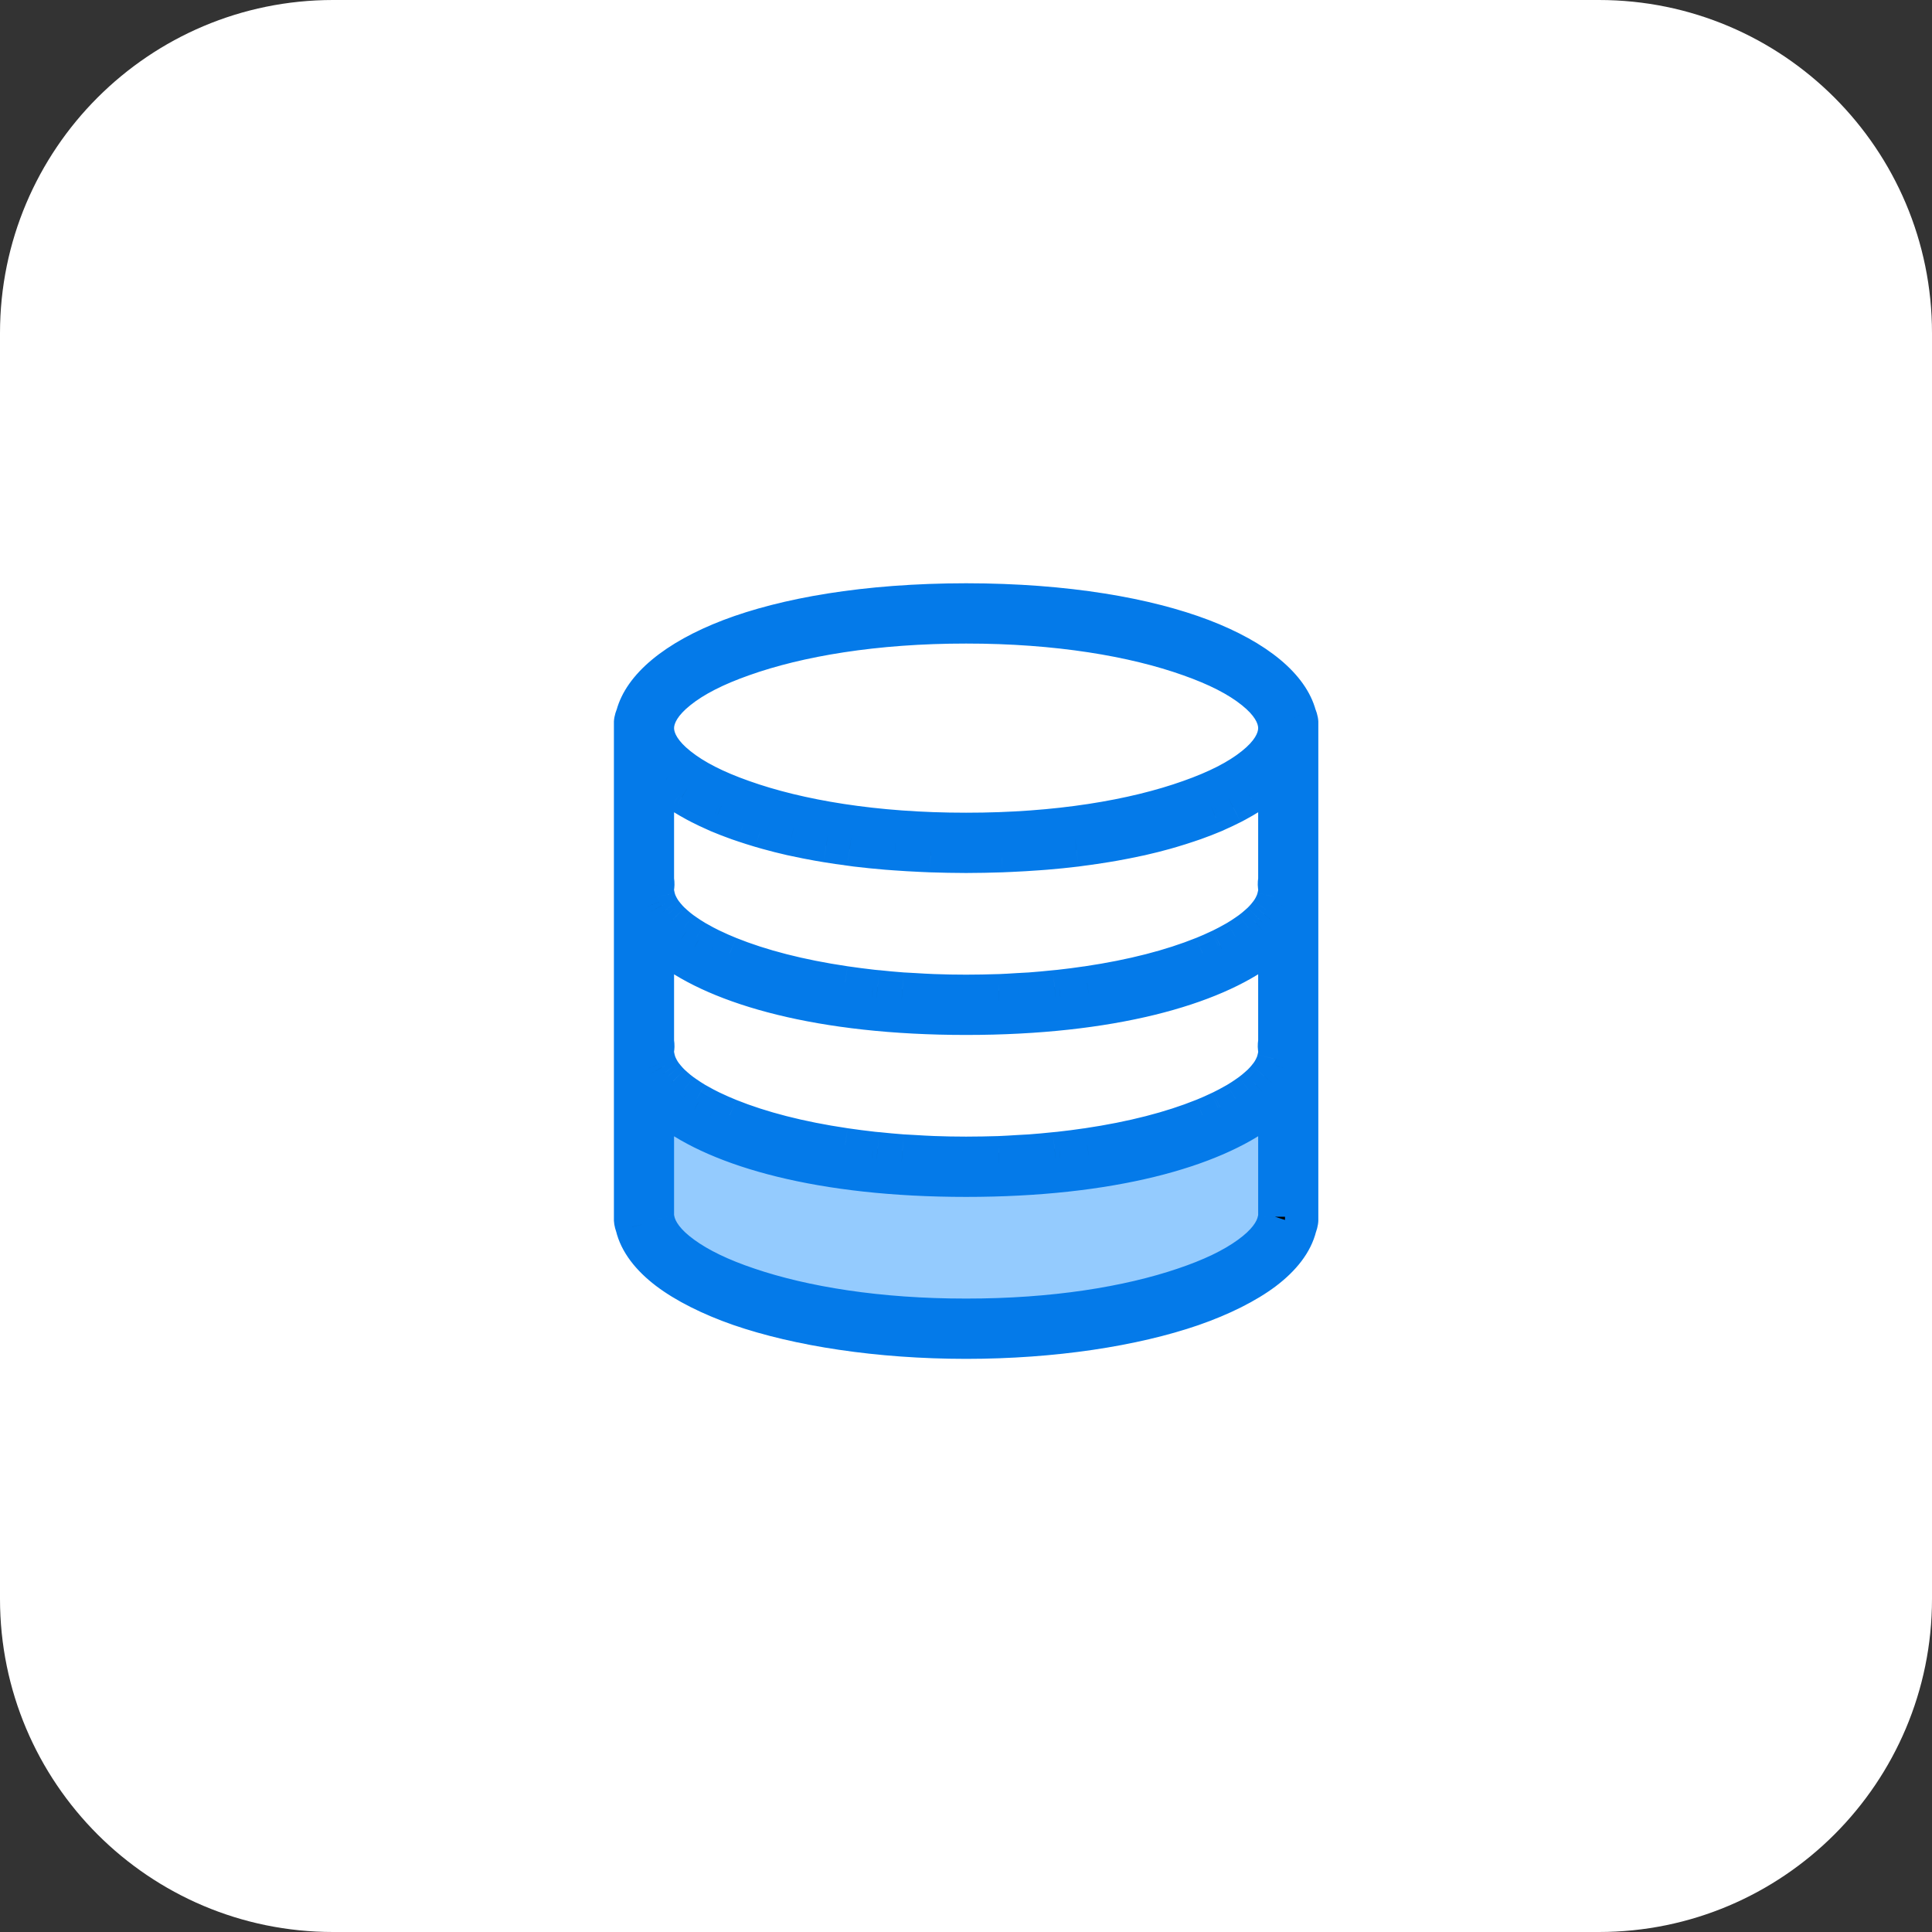 <svg width="580" height="580" viewBox="0 0 580 580" version="1.1" xmlns="http://www.w3.org/2000/svg" xmlns:xlink="http://www.w3.org/1999/xlink" xmlns:figma="http://www.figma.com/figma/ns">
<rect x="0" y="0" width="580" height="580" fill="#333333" stroke="none"/>
<title>database-sml-img</title>
<desc>Created using Figma</desc>
<g id="Canvas" transform="matrix(10 0 0 10 -27070 6430)" figma:type="canvas">
<g id="database-sml-img" figma:type="frame">
<g id="img" figma:type="frame">
<g id="bg" figma:type="rounded-rectangle">
<use xlink:href="#path0_fill" transform="translate(2707 -643)" fill="#FFFFFF"/>
<mask id="mask0_outline_ins">
<use xlink:href="#path0_fill" fill="white" transform="translate(2707 -643)"/>
</mask>
<g mask="url(#mask0_outline_ins)">
<use xlink:href="#path1_stroke_2x" transform="translate(2707 -643)" fill="#000000" fill-opacity="0.1"/>
</g>
</g>
</g>
<g id="Vector 2" figma:type="vector">
<use xlink:href="#path2_fill" transform="translate(2726.54 -609.421)" fill="#94CBFE"/>
</g>
<g id="Vector" figma:type="vector">
<use xlink:href="#path3_fill" transform="translate(2725.93 -624.99)"/>
<use xlink:href="#path4_stroke" transform="translate(2725.93 -624.99)" fill="#047AE9"/>
</g>
</g>
</g>
<defs>
<path id="path0_fill" d="M 0 10C 0 4.477 4.477 0 10 0L 48 0C 53.523 0 58 4.477 58 10L 58 48C 58 53.523 53.523 58 48 58L 10 58C 4.477 58 0 53.523 0 48L 0 10Z"/>
<path id="path1_stroke_2x" d="M 10 1L 48 1L 48 -1L 10 -1L 10 1ZM 57 10L 57 48L 59 48L 59 10L 57 10ZM 48 57L 10 57L 10 59L 48 59L 48 57ZM 1 48L 1 10L -1 10L -1 48L 1 48ZM 10 -1C 3.925 -1 -1 3.925 -1 10L 1 10C 1 5.029 5.029 1 10 1L 10 -1ZM 48 1C 52.971 1 57 5.029 57 10L 59 10C 59 3.925 54.075 -1 48 -1L 48 1ZM 57 48C 57 52.971 52.971 57 48 57L 48 59C 54.075 59 59 54.075 59 48L 57 48ZM 10 57C 5.029 57 1 52.971 1 48L -1 48C -1 54.075 3.925 59 10 59L 10 57Z"/>
<path id="path2_fill" d="M 0 3.816L 0.153 0.305L 0.153 0L 8.547 1.679L 18.926 0L 18.926 4.121L 8.242 6.716L 0 3.816Z"/>
<path id="path3_fill" d="M 20.088 3.448C 19.622 1.71 16.149 0 10.074 0C 3.998 0 0.525 1.71 0.059 3.448C 0.025 3.508 0 3.573 0 3.647L 0 3.849L 0 8.509L 0 8.711L 0 8.914L 0 13.37L 0 13.573L 0 13.776L 0 18.638C 0 18.703 0.017 18.765 0.047 18.82C 0.523 20.804 4.781 22.284 10.074 22.284C 15.355 22.284 19.605 20.81 20.097 18.834C 20.129 18.776 20.147 18.709 20.147 18.638L 20.147 13.776L 20.147 13.573L 20.147 13.37L 20.147 8.914L 20.147 8.711L 20.147 8.509L 20.147 3.849L 20.147 3.647C 20.147 3.573 20.122 3.508 20.088 3.448ZM 19.31 13.77C 19.298 13.819 19.283 13.867 19.263 13.917C 19.247 13.957 19.227 13.997 19.205 14.037C 19.178 14.087 19.148 14.137 19.112 14.187C 19.086 14.224 19.055 14.261 19.024 14.299C 18.979 14.352 18.932 14.405 18.878 14.458C 18.845 14.49 18.809 14.521 18.773 14.553C 18.707 14.611 18.638 14.669 18.561 14.726C 18.528 14.751 18.492 14.774 18.457 14.799C 18.366 14.862 18.271 14.925 18.167 14.986C 18.14 15.003 18.11 15.019 18.081 15.035C 17.961 15.103 17.836 15.171 17.701 15.236C 17.683 15.245 17.665 15.253 17.648 15.261C 17.496 15.333 17.338 15.403 17.17 15.471C 17.165 15.473 17.16 15.475 17.155 15.477C 16.24 15.845 15.069 16.154 13.705 16.356C 13.699 16.357 13.692 16.358 13.685 16.359C 13.42 16.398 13.148 16.433 12.868 16.464C 12.823 16.469 12.775 16.472 12.729 16.477C 12.485 16.503 12.239 16.526 11.985 16.545C 11.869 16.553 11.747 16.557 11.629 16.564C 11.438 16.576 11.249 16.588 11.053 16.595C 10.733 16.605 10.407 16.612 10.074 16.612C 9.74 16.612 9.414 16.605 9.094 16.594C 8.898 16.587 8.709 16.574 8.518 16.563C 8.4 16.556 8.278 16.552 8.162 16.543C 7.908 16.525 7.662 16.501 7.418 16.476C 7.372 16.471 7.324 16.468 7.278 16.463C 6.999 16.432 6.727 16.397 6.462 16.358C 6.455 16.357 6.448 16.356 6.442 16.355C 5.078 16.152 3.907 15.843 2.992 15.476C 2.987 15.474 2.982 15.472 2.977 15.47C 2.809 15.402 2.65 15.332 2.499 15.26C 2.482 15.251 2.464 15.243 2.446 15.235C 2.311 15.169 2.186 15.102 2.066 15.034C 2.037 15.018 2.007 15.002 1.98 14.985C 1.876 14.924 1.781 14.861 1.69 14.797C 1.655 14.773 1.619 14.749 1.586 14.725C 1.509 14.668 1.44 14.61 1.374 14.552C 1.338 14.52 1.302 14.489 1.269 14.456C 1.215 14.404 1.168 14.351 1.123 14.297C 1.092 14.26 1.061 14.223 1.035 14.185C 0.999 14.136 0.969 14.086 0.942 14.036C 0.92 13.996 0.901 13.956 0.884 13.915C 0.864 13.867 0.849 13.817 0.837 13.768C 0.822 13.704 0.806 13.638 0.806 13.573C 0.806 13.527 0.811 13.482 0.818 13.436C 0.828 13.375 0.823 13.314 0.806 13.256L 0.806 10.248C 0.817 10.258 0.831 10.269 0.843 10.279C 0.931 10.357 1.02 10.434 1.121 10.509C 2.639 11.663 5.674 12.56 10.074 12.56C 14.454 12.56 17.482 11.67 19.007 10.523C 19.128 10.434 19.238 10.342 19.341 10.248L 19.341 10.248L 19.341 13.256C 19.325 13.314 19.319 13.375 19.329 13.436C 19.337 13.482 19.341 13.527 19.341 13.573C 19.341 13.638 19.325 13.704 19.31 13.77ZM 19.341 5.386L 19.341 8.394C 19.325 8.452 19.319 8.513 19.329 8.574C 19.337 8.62 19.341 8.665 19.341 8.711C 19.341 8.776 19.325 8.842 19.31 8.908C 19.298 8.957 19.283 9.005 19.263 9.055C 19.247 9.095 19.227 9.135 19.205 9.175C 19.178 9.225 19.148 9.275 19.112 9.325C 19.086 9.362 19.055 9.399 19.024 9.437C 18.979 9.49 18.932 9.543 18.878 9.596C 18.845 9.628 18.809 9.659 18.773 9.691C 18.707 9.749 18.638 9.807 18.561 9.864C 18.528 9.889 18.492 9.912 18.457 9.937C 18.366 10 18.271 10.063 18.167 10.124C 18.14 10.141 18.11 10.157 18.081 10.173C 17.961 10.241 17.836 10.309 17.701 10.374C 17.683 10.383 17.665 10.391 17.648 10.399C 17.496 10.471 17.338 10.541 17.17 10.609C 17.165 10.611 17.16 10.613 17.155 10.615C 16.24 10.982 15.069 11.292 13.705 11.494C 13.699 11.495 13.692 11.496 13.685 11.497C 13.42 11.536 13.148 11.571 12.868 11.602C 12.823 11.607 12.775 11.61 12.729 11.615C 12.485 11.64 12.239 11.664 11.985 11.683C 11.869 11.691 11.747 11.695 11.629 11.703C 11.438 11.714 11.249 11.726 11.053 11.733C 10.733 11.743 10.407 11.75 10.074 11.75C 9.74 11.75 9.414 11.743 9.094 11.732C 8.898 11.725 8.709 11.712 8.518 11.701C 8.4 11.694 8.278 11.69 8.162 11.681C 7.908 11.663 7.662 11.639 7.418 11.614C 7.372 11.609 7.324 11.606 7.278 11.601C 6.999 11.57 6.727 11.535 6.462 11.496C 6.455 11.495 6.448 11.494 6.442 11.493C 5.078 11.29 3.907 10.981 2.992 10.614C 2.987 10.612 2.982 10.61 2.977 10.608C 2.809 10.54 2.65 10.47 2.499 10.398C 2.482 10.389 2.464 10.381 2.446 10.373C 2.311 10.307 2.186 10.24 2.066 10.172C 2.037 10.155 2.007 10.14 1.98 10.123C 1.876 10.062 1.781 9.999 1.69 9.936C 1.655 9.911 1.619 9.887 1.586 9.863C 1.509 9.805 1.44 9.748 1.374 9.69C 1.338 9.658 1.302 9.627 1.269 9.594C 1.215 9.542 1.168 9.489 1.123 9.436C 1.092 9.398 1.061 9.361 1.035 9.323C 0.999 9.273 0.969 9.224 0.942 9.174C 0.92 9.134 0.901 9.094 0.884 9.053C 0.864 9.004 0.849 8.955 0.837 8.906C 0.822 8.842 0.806 8.776 0.806 8.711C 0.806 8.665 0.811 8.62 0.818 8.574C 0.828 8.513 0.823 8.452 0.806 8.394L 0.806 5.386C 0.854 5.43 0.909 5.473 0.962 5.517C 0.991 5.541 1.018 5.566 1.048 5.59C 1.169 5.686 1.3 5.78 1.441 5.872C 1.471 5.891 1.504 5.91 1.534 5.929C 1.653 6.003 1.778 6.075 1.91 6.147C 1.959 6.173 2.007 6.199 2.058 6.225C 2.205 6.3 2.359 6.374 2.522 6.445C 2.548 6.456 2.572 6.468 2.599 6.48C 2.788 6.56 2.989 6.637 3.198 6.712C 3.255 6.733 3.316 6.752 3.375 6.772C 3.541 6.829 3.713 6.883 3.89 6.935C 3.955 6.953 4.017 6.973 4.083 6.991C 4.319 7.056 4.562 7.119 4.818 7.176C 4.853 7.184 4.891 7.191 4.926 7.199C 5.151 7.248 5.385 7.294 5.625 7.337C 5.707 7.351 5.789 7.365 5.872 7.379C 6.101 7.417 6.336 7.451 6.577 7.483C 6.639 7.491 6.699 7.5 6.761 7.508C 7.061 7.544 7.372 7.575 7.69 7.602C 7.769 7.609 7.851 7.614 7.93 7.619C 8.185 7.638 8.446 7.653 8.713 7.665C 8.81 7.67 8.907 7.674 9.006 7.678C 9.353 7.69 9.707 7.698 10.074 7.698C 10.44 7.698 10.794 7.69 11.142 7.678C 11.24 7.674 11.337 7.67 11.434 7.665C 11.701 7.653 11.962 7.638 12.217 7.619C 12.297 7.613 12.378 7.609 12.457 7.602C 12.776 7.576 13.086 7.544 13.386 7.508C 13.449 7.5 13.508 7.491 13.57 7.483C 13.811 7.451 14.046 7.417 14.275 7.379C 14.358 7.365 14.441 7.351 14.522 7.337C 14.762 7.294 14.996 7.248 15.221 7.199C 15.257 7.191 15.295 7.184 15.33 7.176C 15.585 7.119 15.829 7.056 16.064 6.991C 16.13 6.973 16.193 6.953 16.257 6.935C 16.435 6.883 16.606 6.829 16.772 6.772C 16.831 6.752 16.892 6.733 16.95 6.712C 17.158 6.637 17.359 6.56 17.548 6.48C 17.575 6.468 17.599 6.456 17.626 6.445C 17.788 6.373 17.942 6.3 18.09 6.225C 18.14 6.199 18.189 6.173 18.237 6.147C 18.369 6.076 18.494 6.003 18.613 5.929C 18.644 5.91 18.677 5.891 18.706 5.872C 18.848 5.78 18.978 5.686 19.099 5.59C 19.129 5.566 19.156 5.541 19.186 5.517C 19.238 5.473 19.293 5.43 19.341 5.386ZM 10.074 0.81C 15.536 0.81 19.341 2.412 19.341 3.849C 19.341 5.287 15.536 6.888 10.074 6.888C 4.612 6.888 0.806 5.287 0.806 3.849C 0.806 2.412 4.612 0.81 10.074 0.81ZM 19.341 18.517C 19.336 18.535 19.332 18.553 19.329 18.572C 19.1 19.974 15.326 21.474 10.074 21.474C 4.821 21.474 1.047 19.974 0.819 18.572C 0.816 18.554 0.811 18.536 0.806 18.519L 0.806 15.11C 0.817 15.12 0.831 15.131 0.843 15.141C 0.931 15.219 1.02 15.296 1.121 15.371C 2.639 16.525 5.674 17.422 10.074 17.422C 14.454 17.422 17.482 16.532 19.007 15.385C 19.128 15.296 19.238 15.204 19.341 15.11L 19.341 15.11L 19.341 18.517Z"/>
<path id="path4_stroke" d="M 20.088 3.448L 19.606 3.578L 19.622 3.639L 19.654 3.695L 20.088 3.448ZM 0.059 3.448L 0.494 3.695L 0.525 3.639L 0.542 3.578L 0.059 3.448ZM 0.047 18.82L 0.533 18.704L 0.518 18.64L 0.487 18.582L 0.047 18.82ZM 20.097 18.834L 19.66 18.591L 19.628 18.649L 19.612 18.713L 20.097 18.834ZM 19.31 13.77L 18.823 13.656L 18.822 13.658L 19.31 13.77ZM 19.263 13.917L 19.727 14.103L 19.727 14.102L 19.263 13.917ZM 19.205 14.037L 18.766 13.799L 18.766 13.799L 19.205 14.037ZM 19.112 14.187L 18.706 13.895L 18.704 13.898L 19.112 14.187ZM 19.024 14.299L 18.642 13.976L 18.642 13.977L 19.024 14.299ZM 18.878 14.458L 18.529 14.1L 18.528 14.101L 18.878 14.458ZM 18.773 14.553L 19.102 14.929L 19.104 14.928L 18.773 14.553ZM 18.561 14.726L 18.263 14.324L 18.262 14.325L 18.561 14.726ZM 18.457 14.799L 18.172 14.388L 18.172 14.388L 18.457 14.799ZM 18.167 14.986L 17.913 14.556L 17.908 14.559L 18.167 14.986ZM 18.081 15.035L 17.835 14.6L 17.835 14.6L 18.081 15.035ZM 17.701 15.236L 17.483 14.786L 17.48 14.787L 17.701 15.236ZM 17.648 15.261L 17.44 14.806L 17.433 14.809L 17.648 15.261ZM 17.17 15.471L 16.983 15.008L 16.976 15.01L 17.17 15.471ZM 17.155 15.477L 17.341 15.941L 17.348 15.938L 17.155 15.477ZM 13.705 16.356L 13.764 16.853L 13.772 16.852L 13.779 16.851L 13.705 16.356ZM 13.685 16.359L 13.758 16.854L 13.765 16.853L 13.772 16.851L 13.685 16.359ZM 12.868 16.464L 12.922 16.961L 12.923 16.961L 12.868 16.464ZM 12.729 16.477L 12.781 16.974L 12.782 16.974L 12.729 16.477ZM 11.985 16.545L 12.021 17.043L 12.021 17.043L 11.985 16.545ZM 11.629 16.564L 11.659 17.064L 11.66 17.064L 11.629 16.564ZM 11.053 16.595L 11.069 17.095L 11.071 17.095L 11.053 16.595ZM 9.094 16.594L 9.111 16.094L 9.111 16.094L 9.094 16.594ZM 8.518 16.563L 8.489 17.062L 8.489 17.062L 8.518 16.563ZM 8.162 16.543L 8.125 17.042L 8.126 17.042L 8.162 16.543ZM 7.418 16.476L 7.365 16.973L 7.366 16.973L 7.418 16.476ZM 7.278 16.463L 7.224 16.96L 7.225 16.96L 7.278 16.463ZM 6.462 16.358L 6.535 15.863L 6.521 15.861L 6.462 16.358ZM 6.442 16.355L 6.529 15.863L 6.515 15.86L 6.442 16.355ZM 2.992 15.476L 3.178 15.012L 3.165 15.006L 3.151 15.002L 2.992 15.476ZM 2.977 15.47L 3.171 15.009L 3.164 15.006L 2.977 15.47ZM 2.499 15.26L 2.279 15.709L 2.285 15.711L 2.499 15.26ZM 2.446 15.235L 2.228 15.685L 2.234 15.688L 2.446 15.235ZM 2.066 15.034L 1.816 15.467L 1.818 15.468L 2.066 15.034ZM 1.98 14.985L 2.239 14.557L 2.234 14.555L 1.98 14.985ZM 1.69 14.797L 1.402 15.207L 1.404 15.208L 1.69 14.797ZM 1.586 14.725L 1.885 14.324L 1.884 14.323L 1.586 14.725ZM 1.374 14.552L 1.043 14.927L 1.044 14.928L 1.374 14.552ZM 1.269 14.456L 1.622 14.102L 1.618 14.098L 1.269 14.456ZM 1.123 14.297L 1.507 13.977L 1.505 13.975L 1.123 14.297ZM 1.035 14.185L 1.443 13.897L 1.442 13.895L 1.035 14.185ZM 0.942 14.036L 0.502 14.274L 0.504 14.277L 0.942 14.036ZM 0.884 13.915L 0.42 14.102L 0.422 14.106L 0.884 13.915ZM 0.837 13.768L 1.325 13.656L 1.324 13.656L 0.837 13.768ZM 0.818 13.436L 0.325 13.355L 0.325 13.357L 0.818 13.436ZM 0.806 13.256L 0.306 13.256L 0.306 13.327L 0.326 13.396L 0.806 13.256ZM 0.806 10.248L 1.147 9.882L 0.306 9.097L 0.306 10.248L 0.806 10.248ZM 0.843 10.279L 0.508 10.65L 0.511 10.653L 0.843 10.279ZM 1.121 10.509L 1.424 10.111L 1.418 10.107L 1.121 10.509ZM 19.007 10.523L 18.711 10.12L 18.706 10.123L 19.007 10.523ZM 19.341 10.248L 19.677 10.619L 19.687 10.61L 19.696 10.601L 19.341 10.248ZM 19.341 10.248L 19.841 10.248L 19.841 9.034L 18.987 9.896L 19.341 10.248ZM 19.341 13.256L 19.821 13.396L 19.841 13.327L 19.841 13.256L 19.341 13.256ZM 19.329 13.436L 18.836 13.517L 18.836 13.519L 19.329 13.436ZM 19.341 13.573L 18.841 13.573L 19.341 13.573ZM 19.341 5.386L 19.841 5.386L 19.841 4.252L 19.004 5.017L 19.341 5.386ZM 19.341 8.394L 19.821 8.534L 19.841 8.465L 19.841 8.394L 19.341 8.394ZM 19.329 8.574L 18.836 8.655L 18.836 8.657L 19.329 8.574ZM 19.31 8.908L 18.823 8.794L 18.822 8.795L 19.31 8.908ZM 19.263 9.055L 19.727 9.241L 19.727 9.24L 19.263 9.055ZM 19.205 9.175L 18.766 8.937L 18.766 8.937L 19.205 9.175ZM 19.112 9.325L 18.706 9.032L 18.704 9.036L 19.112 9.325ZM 19.024 9.437L 18.642 9.114L 18.642 9.115L 19.024 9.437ZM 18.878 9.596L 18.529 9.238L 18.528 9.239L 18.878 9.596ZM 18.773 9.691L 19.102 10.067L 19.104 10.066L 18.773 9.691ZM 18.561 9.864L 18.263 9.462L 18.262 9.463L 18.561 9.864ZM 18.457 9.937L 18.172 9.526L 18.172 9.526L 18.457 9.937ZM 18.167 10.124L 17.913 9.694L 17.908 9.697L 18.167 10.124ZM 18.081 10.173L 17.835 9.738L 17.835 9.738L 18.081 10.173ZM 17.701 10.374L 17.483 9.924L 17.48 9.926L 17.701 10.374ZM 17.648 10.399L 17.44 9.944L 17.433 9.947L 17.648 10.399ZM 17.17 10.609L 16.983 10.146L 16.976 10.148L 17.17 10.609ZM 17.155 10.615L 17.341 11.079L 17.348 11.076L 17.155 10.615ZM 13.705 11.494L 13.764 11.991L 13.772 11.99L 13.779 11.989L 13.705 11.494ZM 13.685 11.497L 13.758 11.992L 13.765 11.991L 13.772 11.989L 13.685 11.497ZM 12.868 11.602L 12.922 12.099L 12.923 12.099L 12.868 11.602ZM 12.729 11.615L 12.781 12.112L 12.782 12.112L 12.729 11.615ZM 11.985 11.683L 12.021 12.181L 12.021 12.181L 11.985 11.683ZM 11.629 11.703L 11.659 12.202L 11.66 12.201L 11.629 11.703ZM 11.053 11.733L 11.069 12.233L 11.071 12.233L 11.053 11.733ZM 9.094 11.732L 9.111 11.232L 9.111 11.232L 9.094 11.732ZM 8.518 11.701L 8.489 12.2L 8.489 12.2L 8.518 11.701ZM 8.162 11.681L 8.125 12.18L 8.126 12.18L 8.162 11.681ZM 7.418 11.614L 7.365 12.111L 7.366 12.111L 7.418 11.614ZM 7.278 11.601L 7.224 12.098L 7.225 12.098L 7.278 11.601ZM 6.462 11.496L 6.535 11.001L 6.521 10.999L 6.462 11.496ZM 6.442 11.493L 6.529 11.001L 6.515 10.998L 6.442 11.493ZM 2.992 10.614L 3.178 10.15L 3.165 10.144L 3.151 10.14L 2.992 10.614ZM 2.977 10.608L 3.171 10.147L 3.164 10.144L 2.977 10.608ZM 2.499 10.398L 2.279 10.847L 2.285 10.849L 2.499 10.398ZM 2.446 10.373L 2.228 10.823L 2.234 10.826L 2.446 10.373ZM 2.066 10.172L 1.816 10.605L 1.818 10.606L 2.066 10.172ZM 1.98 10.123L 2.239 9.696L 2.234 9.692L 1.98 10.123ZM 1.69 9.936L 1.402 10.345L 1.404 10.346L 1.69 9.936ZM 1.586 9.863L 1.885 9.462L 1.884 9.461L 1.586 9.863ZM 1.374 9.69L 1.043 10.065L 1.044 10.066L 1.374 9.69ZM 1.269 9.594L 1.622 9.24L 1.618 9.236L 1.269 9.594ZM 1.123 9.436L 1.507 9.115L 1.505 9.113L 1.123 9.436ZM 1.035 9.323L 1.443 9.035L 1.442 9.033L 1.035 9.323ZM 0.942 9.174L 0.502 9.412L 0.504 9.415L 0.942 9.174ZM 0.884 9.053L 0.42 9.24L 0.422 9.244L 0.884 9.053ZM 0.837 8.906L 1.325 8.794L 1.324 8.794L 0.837 8.906ZM 0.818 8.574L 0.325 8.493L 0.325 8.495L 0.818 8.574ZM 0.806 8.394L 0.306 8.394L 0.306 8.465L 0.326 8.534L 0.806 8.394ZM 0.806 5.386L 1.143 5.017L 0.306 4.252L 0.306 5.386L 0.806 5.386ZM 0.962 5.517L 1.283 5.134L 1.282 5.133L 0.962 5.517ZM 1.048 5.59L 0.738 5.982L 0.738 5.982L 1.048 5.59ZM 1.441 5.872L 1.169 6.291L 1.17 6.292L 1.441 5.872ZM 1.534 5.929L 1.8 5.505L 1.798 5.504L 1.534 5.929ZM 1.91 6.147L 1.672 6.587L 1.672 6.587L 1.91 6.147ZM 2.058 6.225L 1.829 6.67L 1.83 6.67L 2.058 6.225ZM 2.522 6.445L 2.724 5.987L 2.722 5.986L 2.522 6.445ZM 2.599 6.48L 2.796 6.02L 2.793 6.019L 2.599 6.48ZM 3.198 6.712L 3.367 6.241L 3.366 6.241L 3.198 6.712ZM 3.375 6.772L 3.213 7.245L 3.214 7.246L 3.375 6.772ZM 3.89 6.935L 3.749 7.415L 3.751 7.415L 3.89 6.935ZM 4.083 6.991L 4.217 6.509L 4.214 6.508L 4.083 6.991ZM 4.818 7.176L 4.93 6.689L 4.927 6.689L 4.818 7.176ZM 4.926 7.199L 5.033 6.71L 5.032 6.71L 4.926 7.199ZM 5.625 7.337L 5.713 6.845L 5.713 6.845L 5.625 7.337ZM 5.872 7.379L 5.79 7.872L 5.791 7.872L 5.872 7.379ZM 6.577 7.483L 6.512 7.978L 6.513 7.978L 6.577 7.483ZM 6.761 7.508L 6.701 8.004L 6.701 8.004L 6.761 7.508ZM 7.69 7.602L 7.648 8.1L 7.649 8.1L 7.69 7.602ZM 7.93 7.619L 7.967 7.12L 7.966 7.12L 7.93 7.619ZM 8.713 7.665L 8.736 7.166L 8.736 7.166L 8.713 7.665ZM 9.006 7.678L 8.987 8.178L 8.989 8.178L 9.006 7.678ZM 11.142 7.678L 11.158 8.178L 11.16 8.178L 11.142 7.678ZM 11.434 7.665L 11.412 7.166L 11.412 7.166L 11.434 7.665ZM 12.217 7.619L 12.253 8.118L 12.255 8.118L 12.217 7.619ZM 12.457 7.602L 12.498 8.1L 12.498 8.1L 12.457 7.602ZM 13.386 7.508L 13.446 8.004L 13.447 8.004L 13.386 7.508ZM 13.57 7.483L 13.635 7.978L 13.635 7.978L 13.57 7.483ZM 14.275 7.379L 14.356 7.872L 14.357 7.872L 14.275 7.379ZM 14.522 7.337L 14.434 6.845L 14.434 6.845L 14.522 7.337ZM 15.221 7.199L 15.115 6.71L 15.114 6.71L 15.221 7.199ZM 15.33 7.176L 15.437 7.665L 15.44 7.664L 15.33 7.176ZM 16.064 6.991L 16.198 7.473L 16.198 7.473L 16.064 6.991ZM 16.257 6.935L 16.397 7.415L 16.398 7.415L 16.257 6.935ZM 16.772 6.772L 16.933 7.246L 16.934 7.245L 16.772 6.772ZM 16.95 6.712L 16.781 6.241L 16.781 6.241L 16.95 6.712ZM 17.548 6.48L 17.354 6.019L 17.351 6.02L 17.548 6.48ZM 17.626 6.445L 17.425 5.987L 17.424 5.987L 17.626 6.445ZM 18.09 6.225L 18.317 6.67L 18.318 6.67L 18.09 6.225ZM 18.237 6.147L 18 5.706L 17.998 5.708L 18.237 6.147ZM 18.613 5.929L 18.349 5.504L 18.347 5.506L 18.613 5.929ZM 18.706 5.872L 18.978 6.292L 18.979 6.291L 18.706 5.872ZM 19.099 5.59L 19.41 5.982L 19.412 5.98L 19.099 5.59ZM 19.186 5.517L 19.504 5.903L 19.506 5.901L 19.186 5.517ZM 19.329 18.572L 18.836 18.487L 18.835 18.492L 19.329 18.572ZM 0.819 18.572L 1.312 18.492L 1.311 18.485L 0.819 18.572ZM 0.806 18.519L 0.306 18.519L 0.306 18.594L 0.328 18.666L 0.806 18.519ZM 0.806 15.11L 1.147 14.744L 0.306 13.959L 0.306 15.11L 0.806 15.11ZM 0.843 15.141L 0.508 15.512L 0.511 15.515L 0.843 15.141ZM 1.121 15.371L 1.424 14.973L 1.418 14.969L 1.121 15.371ZM 19.007 15.385L 18.711 14.982L 18.706 14.986L 19.007 15.385ZM 19.341 15.11L 19.677 15.481L 19.686 15.472L 19.696 15.463L 19.341 15.11ZM 19.341 15.11L 19.841 15.11L 19.841 13.898L 18.987 14.757L 19.341 15.11ZM 20.571 3.318C 20.273 2.206 19.085 1.264 17.363 0.605C 15.632 -0.054 13.155 -0.498 10.074 -0.5L 10.074 0.5C 13.067 0.498 15.364 0.909 17.006 1.539C 18.655 2.17 19.438 2.952 19.606 3.578L 20.571 3.318ZM 10.074 -0.5C 6.992 -0.498 4.515 -0.054 2.784 0.605C 1.062 1.264 -0.126 2.206 -0.424 3.318L 0.542 3.578C 0.71 2.952 1.492 2.17 3.141 1.539C 4.783 0.909 7.08 0.498 10.074 0.5L 10.074 -0.5ZM -0.376 3.201C -0.427 3.294 -0.492 3.482 -0.5 3.647L 0.5 3.647C 0.5 3.69 0.484 3.712 0.494 3.695L -0.376 3.201ZM -0.5 3.647L -0.5 3.849L 0.5 3.849L 0.5 3.647L -0.5 3.647ZM -0.5 3.849L -0.5 8.509L 0.5 8.509L 0.5 3.849L -0.5 3.849ZM -0.5 8.509L -0.5 8.711L 0.5 8.711L 0.5 8.509L -0.5 8.509ZM -0.5 8.711L -0.5 8.914L 0.5 8.914L 0.5 8.711L -0.5 8.711ZM -0.5 8.914L -0.5 13.37L 0.5 13.37L 0.5 8.914L -0.5 8.914ZM -0.5 13.37L -0.5 13.573L 0.5 13.573L 0.5 13.37L -0.5 13.37ZM -0.5 13.573L -0.5 13.776L 0.5 13.776L 0.5 13.573L -0.5 13.573ZM -0.5 13.776L -0.5 18.638L 0.5 18.638L 0.5 13.776L -0.5 13.776ZM -0.5 18.638C -0.495 18.771 -0.446 18.953 -0.393 19.058L 0.487 18.582C 0.493 18.595 0.5 18.614 0.5 18.638L -0.5 18.638ZM -0.439 18.937C -0.284 19.585 0.166 20.139 0.767 20.596C 1.355 21.041 2.167 21.448 3.09 21.769C 4.919 22.399 7.389 22.783 10.074 22.784L 10.074 21.784C 7.466 21.786 5.16 21.429 3.417 20.824C 2.555 20.526 1.883 20.192 1.373 19.8C 0.876 19.422 0.616 19.047 0.533 18.704L -0.439 18.937ZM 10.074 22.784C 12.752 22.783 15.217 22.401 17.044 21.773C 17.967 21.453 18.779 21.048 19.368 20.605C 19.97 20.15 20.422 19.599 20.582 18.954L 19.612 18.713C 19.526 19.056 19.263 19.431 18.765 19.808C 18.253 20.198 17.58 20.531 16.718 20.827C 14.977 21.43 12.676 21.786 10.074 21.784L 10.074 22.784ZM 20.534 19.077C 20.592 18.964 20.643 18.775 20.647 18.638L 19.647 18.638C 19.647 18.623 19.651 18.607 19.66 18.591L 20.534 19.077ZM 20.647 18.638L 20.647 13.776L 19.647 13.776L 19.647 18.638L 20.647 18.638ZM 20.647 13.776L 20.647 13.573L 19.647 13.573L 19.647 13.776L 20.647 13.776ZM 20.647 13.573L 20.647 13.37L 19.647 13.37L 19.647 13.573L 20.647 13.573ZM 20.647 13.37L 20.647 8.914L 19.647 8.914L 19.647 13.37L 20.647 13.37ZM 20.647 8.914L 20.647 8.711L 19.647 8.711L 19.647 8.914L 20.647 8.914ZM 20.647 8.711L 20.647 8.509L 19.647 8.509L 19.647 8.711L 20.647 8.711ZM 20.647 8.509L 20.647 3.849L 19.647 3.849L 19.647 8.509L 20.647 8.509ZM 20.647 3.849L 20.647 3.647L 19.647 3.647L 19.647 3.849L 20.647 3.849ZM 20.647 3.647C 20.639 3.482 20.575 3.294 20.523 3.201L 19.654 3.695C 19.663 3.712 19.647 3.69 19.647 3.647L 20.647 3.647ZM 18.822 13.658C 18.816 13.686 18.812 13.697 18.799 13.731L 19.727 14.102C 19.753 14.037 19.78 13.952 19.797 13.882L 18.822 13.658ZM 18.799 13.73C 18.79 13.753 18.783 13.767 18.766 13.799L 19.645 14.275C 19.671 14.227 19.703 14.161 19.727 14.103L 18.799 13.73ZM 18.766 13.799C 18.745 13.838 18.731 13.861 18.706 13.895L 19.518 14.479C 19.565 14.413 19.612 14.336 19.645 14.275L 18.766 13.799ZM 18.704 13.898C 18.687 13.922 18.67 13.943 18.642 13.976L 19.406 14.621C 19.441 14.58 19.484 14.526 19.521 14.475L 18.704 13.898ZM 18.642 13.977C 18.602 14.024 18.571 14.059 18.529 14.1L 19.227 14.816C 19.293 14.751 19.357 14.68 19.406 14.621L 18.642 13.977ZM 18.528 14.101C 18.505 14.123 18.479 14.146 18.442 14.178L 19.104 14.928C 19.14 14.896 19.186 14.856 19.228 14.815L 18.528 14.101ZM 18.443 14.177C 18.382 14.231 18.329 14.276 18.263 14.324L 18.859 15.127C 18.947 15.062 19.032 14.991 19.102 14.929L 18.443 14.177ZM 18.262 14.325C 18.238 14.343 18.21 14.362 18.172 14.388L 18.742 15.21C 18.775 15.187 18.817 15.158 18.86 15.126L 18.262 14.325ZM 18.172 14.388C 18.086 14.448 18.006 14.501 17.913 14.556L 18.421 15.417C 18.536 15.349 18.647 15.276 18.742 15.21L 18.172 14.388ZM 17.908 14.559C 17.892 14.569 17.869 14.581 17.835 14.6L 18.328 15.47C 18.352 15.457 18.387 15.437 18.426 15.414L 17.908 14.559ZM 17.835 14.6C 17.719 14.665 17.608 14.726 17.483 14.786L 17.919 15.686C 18.064 15.616 18.203 15.54 18.328 15.47L 17.835 14.6ZM 17.48 14.787C 17.471 14.792 17.459 14.797 17.44 14.806L 17.855 15.716C 17.871 15.709 17.896 15.698 17.921 15.685L 17.48 14.787ZM 17.433 14.809C 17.287 14.879 17.143 14.943 16.983 15.008L 17.357 15.935C 17.534 15.864 17.706 15.787 17.862 15.713L 17.433 14.809ZM 16.976 15.01C 16.981 15.008 16.984 15.007 16.985 15.007C 16.987 15.006 16.988 15.006 16.986 15.006C 16.985 15.007 16.982 15.008 16.978 15.009C 16.974 15.011 16.968 15.013 16.962 15.016L 17.348 15.938C 17.344 15.94 17.341 15.941 17.339 15.942C 17.338 15.942 17.337 15.943 17.339 15.942C 17.34 15.942 17.343 15.94 17.347 15.939C 17.351 15.938 17.356 15.935 17.363 15.932L 16.976 15.01ZM 16.969 15.013C 16.083 15.37 14.969 15.664 13.632 15.862L 13.779 16.851C 15.17 16.643 16.397 16.319 17.341 15.941L 16.969 15.013ZM 13.647 15.86C 13.64 15.861 13.619 15.863 13.598 15.867L 13.772 16.851C 13.766 16.852 13.762 16.853 13.761 16.853C 13.76 16.853 13.76 16.853 13.764 16.853L 13.647 15.86ZM 13.612 15.864C 13.351 15.903 13.089 15.937 12.814 15.967L 12.923 16.961C 13.207 16.93 13.488 16.894 13.758 16.854L 13.612 15.864ZM 12.815 15.967C 12.78 15.971 12.732 15.974 12.677 15.98L 12.782 16.974C 12.818 16.97 12.866 16.967 12.922 16.961L 12.815 15.967ZM 12.677 15.98C 12.436 16.005 12.197 16.028 11.948 16.046L 12.021 17.043C 12.281 17.024 12.535 17 12.781 16.974L 12.677 15.98ZM 11.948 16.046C 11.842 16.054 11.723 16.058 11.598 16.065L 11.66 17.064C 11.771 17.057 11.895 17.052 12.021 17.043L 11.948 16.046ZM 11.599 16.065C 11.407 16.077 11.224 16.089 11.036 16.096L 11.071 17.095C 11.274 17.088 11.47 17.075 11.659 17.064L 11.599 16.065ZM 11.037 16.096C 10.72 16.105 10.402 16.112 10.074 16.112L 10.074 17.112C 10.412 17.112 10.746 17.105 11.069 17.095L 11.037 16.096ZM 10.074 16.112C 9.745 16.112 9.428 16.106 9.111 16.094L 9.076 17.094C 9.4 17.105 9.735 17.112 10.074 17.112L 10.074 16.112ZM 9.111 16.094C 8.924 16.088 8.74 16.075 8.546 16.064L 8.489 17.062C 8.677 17.073 8.872 17.087 9.076 17.094L 9.111 16.094ZM 8.547 16.064C 8.424 16.057 8.306 16.053 8.199 16.045L 8.126 17.042C 8.251 17.051 8.376 17.056 8.489 17.062L 8.547 16.064ZM 8.199 16.045C 7.95 16.026 7.711 16.004 7.47 15.978L 7.366 16.973C 7.612 16.999 7.866 17.023 8.125 17.042L 8.199 16.045ZM 7.47 15.979C 7.415 15.973 7.367 15.97 7.332 15.966L 7.225 16.96C 7.281 16.966 7.329 16.969 7.365 16.973L 7.47 15.979ZM 7.333 15.966C 7.059 15.935 6.796 15.901 6.535 15.863L 6.389 16.852C 6.659 16.892 6.94 16.928 7.224 16.96L 7.333 15.966ZM 6.521 15.861C 6.517 15.861 6.517 15.861 6.518 15.861C 6.519 15.861 6.523 15.862 6.529 15.863L 6.354 16.847C 6.375 16.851 6.396 16.854 6.403 16.854L 6.521 15.861ZM 6.515 15.86C 5.178 15.663 4.064 15.369 3.178 15.012L 2.806 15.94C 3.75 16.318 4.977 16.642 6.368 16.85L 6.515 15.86ZM 3.151 15.002C 3.16 15.005 3.167 15.007 3.17 15.008C 3.172 15.009 3.174 15.01 3.171 15.009L 2.784 15.931C 2.789 15.933 2.811 15.942 2.833 15.95L 3.151 15.002ZM 3.164 15.006C 3.004 14.942 2.859 14.877 2.714 14.808L 2.285 15.711C 2.441 15.786 2.613 15.862 2.79 15.934L 3.164 15.006ZM 2.72 14.811C 2.693 14.798 2.67 14.788 2.658 14.782L 2.234 15.688C 2.258 15.699 2.272 15.705 2.279 15.709L 2.72 14.811ZM 2.664 14.785C 2.538 14.724 2.428 14.665 2.313 14.599L 1.818 15.468C 1.944 15.54 2.084 15.615 2.228 15.685L 2.664 14.785ZM 2.315 14.6C 2.279 14.58 2.254 14.567 2.239 14.558L 1.721 15.413C 1.761 15.437 1.796 15.455 1.816 15.467L 2.315 14.6ZM 2.234 14.555C 2.141 14.499 2.061 14.447 1.975 14.387L 1.404 15.208C 1.5 15.275 1.611 15.348 1.726 15.416L 2.234 14.555ZM 1.977 14.388C 1.937 14.361 1.908 14.341 1.885 14.324L 1.287 15.125C 1.331 15.158 1.373 15.186 1.402 15.207L 1.977 14.388ZM 1.884 14.323C 1.818 14.275 1.765 14.23 1.704 14.176L 1.044 14.928C 1.115 14.99 1.2 15.06 1.288 15.126L 1.884 14.323ZM 1.705 14.177C 1.668 14.144 1.643 14.123 1.622 14.102L 0.917 14.811C 0.961 14.855 1.009 14.896 1.043 14.927L 1.705 14.177ZM 1.618 14.098C 1.576 14.057 1.545 14.023 1.507 13.977L 0.739 14.618C 0.79 14.679 0.855 14.75 0.92 14.814L 1.618 14.098ZM 1.505 13.975C 1.477 13.942 1.46 13.921 1.443 13.897L 0.626 14.474C 0.663 14.525 0.706 14.579 0.741 14.62L 1.505 13.975ZM 1.442 13.895C 1.417 13.861 1.402 13.835 1.38 13.795L 0.504 14.277C 0.536 14.336 0.582 14.41 0.627 14.475L 1.442 13.895ZM 1.381 13.797C 1.365 13.768 1.357 13.752 1.346 13.725L 0.422 14.106C 0.444 14.159 0.475 14.224 0.502 14.274L 1.381 13.797ZM 1.348 13.729C 1.335 13.697 1.331 13.685 1.325 13.656L 0.35 13.88C 0.366 13.95 0.394 14.036 0.42 14.102L 1.348 13.729ZM 1.324 13.656C 1.315 13.617 1.311 13.599 1.308 13.581C 1.305 13.565 1.306 13.565 1.306 13.573L 0.306 13.573C 0.31 13.7 0.336 13.821 0.35 13.881L 1.324 13.656ZM 1.306 13.573C 1.305 13.556 1.306 13.549 1.312 13.515L 0.325 13.357C 0.316 13.414 0.307 13.499 0.306 13.573L 1.306 13.573ZM 1.312 13.517C 1.328 13.393 1.314 13.22 1.286 13.116L 0.326 13.396C 0.325 13.392 0.321 13.377 0.325 13.355L 1.312 13.517ZM 1.306 13.256L 1.306 10.248L 0.306 10.248L 0.306 13.256L 1.306 13.256ZM 0.465 10.613C 0.476 10.624 0.486 10.633 0.493 10.639C 0.5 10.644 0.507 10.65 0.51 10.652C 0.514 10.655 0.516 10.657 0.515 10.657C 0.515 10.657 0.515 10.656 0.513 10.655C 0.512 10.654 0.51 10.652 0.508 10.65L 1.178 9.908C 1.168 9.899 1.159 9.891 1.152 9.886C 1.147 9.881 1.141 9.877 1.138 9.875C 1.135 9.872 1.135 9.872 1.136 9.873C 1.137 9.874 1.141 9.877 1.147 9.882L 0.465 10.613ZM 0.511 10.653C 0.601 10.733 0.708 10.825 0.824 10.911L 1.418 10.107C 1.333 10.044 1.26 9.981 1.174 9.905L 0.511 10.653ZM 0.818 10.907C 2.464 12.159 5.631 13.06 10.074 13.06L 10.074 12.06C 5.717 12.06 2.813 11.168 1.424 10.111L 0.818 10.907ZM 10.074 13.06C 14.498 13.06 17.656 12.166 19.307 10.922L 18.706 10.123C 17.309 11.175 14.411 12.06 10.074 12.06L 10.074 13.06ZM 19.302 10.926C 19.437 10.827 19.567 10.719 19.677 10.619L 19.005 9.878C 18.909 9.965 18.82 10.04 18.711 10.12L 19.302 10.926ZM 19.696 10.601L 19.696 10.6L 18.987 9.896L 18.986 9.896L 19.696 10.601ZM 18.841 10.248L 18.841 13.256L 19.841 13.256L 19.841 10.248L 18.841 10.248ZM 18.861 13.116C 18.833 13.22 18.819 13.393 18.836 13.517L 19.822 13.355C 19.826 13.377 19.823 13.392 19.821 13.396L 18.861 13.116ZM 18.836 13.519C 18.841 13.549 18.842 13.554 18.841 13.573L 19.841 13.573C 19.841 13.501 19.832 13.414 19.822 13.353L 18.836 13.519ZM 18.841 13.573C 18.841 13.565 18.843 13.565 18.84 13.581C 18.836 13.599 18.832 13.617 18.823 13.656L 19.797 13.883C 19.811 13.822 19.838 13.7 19.841 13.573L 18.841 13.573ZM 18.841 5.386L 18.841 8.394L 19.841 8.394L 19.841 5.386L 18.841 5.386ZM 18.861 8.254C 18.833 8.358 18.819 8.531 18.836 8.655L 19.822 8.493C 19.826 8.515 19.823 8.53 19.821 8.534L 18.861 8.254ZM 18.836 8.657C 18.841 8.687 18.842 8.692 18.841 8.711L 19.841 8.711C 19.841 8.639 19.832 8.552 19.822 8.491L 18.836 8.657ZM 18.841 8.711C 18.841 8.703 18.843 8.703 18.84 8.719C 18.836 8.737 18.832 8.755 18.823 8.794L 19.797 9.021C 19.811 8.96 19.838 8.838 19.841 8.711L 18.841 8.711ZM 18.822 8.795C 18.816 8.824 18.812 8.836 18.799 8.869L 19.727 9.24C 19.753 9.175 19.78 9.09 19.797 9.02L 18.822 8.795ZM 18.799 8.868C 18.79 8.891 18.783 8.905 18.766 8.937L 19.645 9.413C 19.671 9.365 19.703 9.299 19.727 9.241L 18.799 8.868ZM 18.766 8.937C 18.745 8.976 18.731 8.999 18.706 9.032L 19.518 9.617C 19.565 9.551 19.612 9.474 19.645 9.413L 18.766 8.937ZM 18.704 9.036C 18.687 9.06 18.67 9.081 18.642 9.114L 19.406 9.759C 19.441 9.718 19.484 9.664 19.521 9.613L 18.704 9.036ZM 18.642 9.115C 18.602 9.162 18.571 9.197 18.529 9.238L 19.227 9.953C 19.293 9.889 19.357 9.818 19.406 9.759L 18.642 9.115ZM 18.528 9.239C 18.505 9.261 18.479 9.284 18.442 9.316L 19.104 10.066C 19.14 10.034 19.186 9.994 19.228 9.953L 18.528 9.239ZM 18.443 9.315C 18.382 9.369 18.329 9.414 18.263 9.462L 18.859 10.265C 18.947 10.2 19.032 10.129 19.102 10.067L 18.443 9.315ZM 18.262 9.463C 18.238 9.481 18.21 9.5 18.172 9.526L 18.742 10.348C 18.775 10.325 18.817 10.296 18.86 10.264L 18.262 9.463ZM 18.172 9.526C 18.086 9.586 18.006 9.639 17.913 9.694L 18.421 10.555C 18.536 10.487 18.647 10.414 18.742 10.348L 18.172 9.526ZM 17.908 9.697C 17.892 9.707 17.869 9.719 17.835 9.738L 18.328 10.608C 18.352 10.595 18.387 10.575 18.426 10.552L 17.908 9.697ZM 17.835 9.738C 17.719 9.804 17.608 9.864 17.483 9.924L 17.919 10.824C 18.064 10.754 18.203 10.678 18.328 10.608L 17.835 9.738ZM 17.48 9.926C 17.471 9.93 17.459 9.935 17.44 9.944L 17.855 10.854C 17.871 10.847 17.896 10.835 17.921 10.823L 17.48 9.926ZM 17.433 9.947C 17.287 10.017 17.143 10.081 16.983 10.146L 17.357 11.073C 17.534 11.002 17.706 10.925 17.862 10.851L 17.433 9.947ZM 16.976 10.148C 16.981 10.146 16.984 10.145 16.985 10.145C 16.987 10.144 16.988 10.144 16.986 10.144C 16.985 10.145 16.982 10.146 16.978 10.147C 16.974 10.149 16.968 10.151 16.962 10.154L 17.348 11.076C 17.344 11.078 17.341 11.079 17.339 11.08C 17.338 11.08 17.337 11.081 17.339 11.08C 17.34 11.08 17.343 11.078 17.347 11.077C 17.351 11.075 17.356 11.073 17.363 11.07L 16.976 10.148ZM 16.969 10.151C 16.083 10.508 14.969 10.802 13.632 11L 13.779 11.989C 15.17 11.781 16.397 11.457 17.341 11.079L 16.969 10.151ZM 13.647 10.998C 13.64 10.998 13.619 11.001 13.598 11.005L 13.772 11.989C 13.766 11.99 13.762 11.991 13.761 11.991C 13.76 11.991 13.76 11.991 13.764 11.991L 13.647 10.998ZM 13.612 11.002C 13.351 11.041 13.089 11.075 12.814 11.105L 12.923 12.099C 13.207 12.068 13.488 12.032 13.758 11.992L 13.612 11.002ZM 12.815 11.105C 12.78 11.109 12.732 11.112 12.677 11.118L 12.782 12.112C 12.818 12.108 12.866 12.105 12.922 12.099L 12.815 11.105ZM 12.677 11.118C 12.436 11.143 12.197 11.166 11.948 11.184L 12.021 12.181C 12.281 12.162 12.535 12.138 12.781 12.112L 12.677 11.118ZM 11.948 11.184C 11.842 11.192 11.723 11.196 11.598 11.203L 11.66 12.201C 11.771 12.195 11.895 12.19 12.021 12.181L 11.948 11.184ZM 11.599 11.203C 11.407 11.215 11.224 11.227 11.036 11.234L 11.071 12.233C 11.274 12.226 11.47 12.213 11.659 12.202L 11.599 11.203ZM 11.037 11.233C 10.72 11.243 10.402 11.25 10.074 11.25L 10.074 12.25C 10.412 12.25 10.746 12.243 11.069 12.233L 11.037 11.233ZM 10.074 11.25C 9.745 11.25 9.428 11.244 9.111 11.232L 9.076 12.232C 9.4 12.243 9.735 12.25 10.074 12.25L 10.074 11.25ZM 9.111 11.232C 8.924 11.226 8.74 11.213 8.546 11.202L 8.489 12.2C 8.677 12.211 8.872 12.225 9.076 12.232L 9.111 11.232ZM 8.547 11.202C 8.424 11.195 8.306 11.191 8.199 11.183L 8.126 12.18C 8.251 12.189 8.376 12.194 8.489 12.2L 8.547 11.202ZM 8.199 11.183C 7.95 11.165 7.711 11.142 7.47 11.116L 7.366 12.111C 7.612 12.137 7.866 12.161 8.125 12.18L 8.199 11.183ZM 7.47 11.117C 7.415 11.111 7.367 11.107 7.332 11.104L 7.225 12.098C 7.281 12.104 7.329 12.107 7.365 12.111L 7.47 11.117ZM 7.333 11.104C 7.059 11.073 6.796 11.039 6.535 11.001L 6.389 11.991C 6.659 12.03 6.94 12.066 7.224 12.098L 7.333 11.104ZM 6.521 10.999C 6.517 10.999 6.517 10.999 6.518 10.999C 6.519 10.999 6.523 11 6.529 11.001L 6.354 11.985C 6.375 11.989 6.396 11.992 6.403 11.992L 6.521 10.999ZM 6.515 10.998C 5.178 10.801 4.064 10.507 3.178 10.15L 2.806 11.078C 3.75 11.456 4.977 11.78 6.368 11.988L 6.515 10.998ZM 3.151 10.14C 3.16 10.143 3.167 10.145 3.17 10.146C 3.172 10.148 3.174 10.148 3.171 10.147L 2.784 11.069C 2.789 11.071 2.811 11.08 2.833 11.088L 3.151 10.14ZM 3.164 10.144C 3.004 10.08 2.859 10.015 2.714 9.946L 2.285 10.849C 2.441 10.924 2.613 11 2.79 11.072L 3.164 10.144ZM 2.72 9.949C 2.693 9.936 2.67 9.926 2.658 9.92L 2.234 10.826C 2.258 10.837 2.272 10.843 2.279 10.847L 2.72 9.949ZM 2.664 9.923C 2.538 9.862 2.428 9.803 2.313 9.737L 1.818 10.606C 1.944 10.678 2.084 10.753 2.228 10.823L 2.664 9.923ZM 2.315 9.738C 2.279 9.718 2.254 9.705 2.239 9.696L 1.721 10.551C 1.761 10.575 1.796 10.593 1.816 10.605L 2.315 9.738ZM 2.234 9.692C 2.141 9.637 2.061 9.585 1.975 9.525L 1.404 10.346C 1.5 10.413 1.611 10.486 1.726 10.554L 2.234 9.692ZM 1.977 9.526C 1.937 9.498 1.908 9.479 1.885 9.462L 1.287 10.263C 1.331 10.296 1.373 10.324 1.402 10.345L 1.977 9.526ZM 1.884 9.461C 1.818 9.413 1.765 9.368 1.704 9.314L 1.044 10.066C 1.115 10.128 1.2 10.198 1.288 10.264L 1.884 9.461ZM 1.705 9.315C 1.668 9.282 1.643 9.261 1.622 9.24L 0.917 9.949C 0.961 9.993 1.009 10.034 1.043 10.065L 1.705 9.315ZM 1.618 9.236C 1.576 9.195 1.545 9.161 1.507 9.115L 0.739 9.756C 0.79 9.817 0.855 9.888 0.92 9.952L 1.618 9.236ZM 1.505 9.113C 1.477 9.08 1.46 9.059 1.443 9.035L 0.626 9.612C 0.663 9.663 0.706 9.717 0.741 9.758L 1.505 9.113ZM 1.442 9.033C 1.417 8.999 1.402 8.973 1.38 8.933L 0.504 9.415C 0.536 9.474 0.582 9.548 0.627 9.613L 1.442 9.033ZM 1.381 8.935C 1.365 8.906 1.357 8.89 1.346 8.863L 0.422 9.244C 0.444 9.297 0.475 9.362 0.502 9.412L 1.381 8.935ZM 1.348 8.867C 1.335 8.835 1.331 8.823 1.325 8.794L 0.35 9.019C 0.366 9.088 0.394 9.174 0.42 9.24L 1.348 8.867ZM 1.324 8.794C 1.315 8.754 1.311 8.737 1.308 8.719C 1.305 8.703 1.306 8.703 1.306 8.711L 0.306 8.711C 0.31 8.838 0.336 8.959 0.35 9.019L 1.324 8.794ZM 1.306 8.711C 1.305 8.694 1.306 8.687 1.312 8.653L 0.325 8.495C 0.316 8.552 0.307 8.637 0.306 8.711L 1.306 8.711ZM 1.312 8.655C 1.328 8.531 1.314 8.358 1.286 8.254L 0.326 8.534C 0.325 8.53 0.321 8.515 0.325 8.493L 1.312 8.655ZM 1.306 8.394L 1.306 5.386L 0.306 5.386L 0.306 8.394L 1.306 8.394ZM 0.469 5.755C 0.531 5.812 0.595 5.862 0.641 5.901L 1.282 5.133C 1.224 5.085 1.177 5.049 1.143 5.017L 0.469 5.755ZM 0.641 5.9C 0.663 5.919 0.695 5.948 0.738 5.982L 1.359 5.198C 1.341 5.184 1.319 5.164 1.283 5.134L 0.641 5.9ZM 0.738 5.982C 0.868 6.084 1.017 6.192 1.169 6.291L 1.714 5.453C 1.583 5.368 1.471 5.287 1.359 5.198L 0.738 5.982ZM 1.17 6.292C 1.212 6.319 1.249 6.34 1.27 6.353L 1.798 5.504C 1.759 5.48 1.73 5.463 1.713 5.452L 1.17 6.292ZM 1.269 6.353C 1.395 6.431 1.534 6.512 1.672 6.587L 2.148 5.707C 2.022 5.639 1.911 5.575 1.8 5.505L 1.269 6.353ZM 1.672 6.587C 1.723 6.614 1.776 6.642 1.829 6.67L 2.287 5.78C 2.239 5.756 2.195 5.732 2.148 5.707L 1.672 6.587ZM 1.83 6.67C 1.984 6.749 2.152 6.829 2.322 6.903L 2.722 5.986C 2.567 5.919 2.426 5.852 2.286 5.78L 1.83 6.67ZM 2.32 6.902C 2.335 6.909 2.363 6.923 2.406 6.941L 2.793 6.019C 2.782 6.014 2.762 6.004 2.724 5.987L 2.32 6.902ZM 2.403 6.94C 2.601 7.024 2.815 7.106 3.03 7.183L 3.366 6.241C 3.163 6.169 2.976 6.097 2.796 6.02L 2.403 6.94ZM 3.029 7.183C 3.094 7.206 3.158 7.227 3.213 7.245L 3.537 6.299C 3.473 6.278 3.416 6.259 3.367 6.241L 3.029 7.183ZM 3.214 7.246C 3.386 7.304 3.567 7.361 3.749 7.415L 4.032 6.455C 3.858 6.404 3.696 6.353 3.536 6.299L 3.214 7.246ZM 3.751 7.415C 3.811 7.432 3.878 7.453 3.952 7.473L 4.214 6.508C 4.157 6.493 4.098 6.475 4.03 6.455L 3.751 7.415ZM 3.949 7.472C 4.19 7.539 4.445 7.605 4.708 7.664L 4.927 6.689C 4.679 6.633 4.448 6.573 4.217 6.509L 3.949 7.472ZM 4.705 7.663C 4.754 7.675 4.795 7.682 4.82 7.687L 5.032 6.71C 4.986 6.7 4.951 6.694 4.93 6.689L 4.705 7.663ZM 4.819 7.687C 5.05 7.738 5.293 7.785 5.537 7.829L 5.713 6.845C 5.477 6.802 5.253 6.758 5.033 6.71L 4.819 7.687ZM 5.537 7.829C 5.621 7.844 5.707 7.858 5.79 7.872L 5.954 6.886C 5.871 6.872 5.792 6.859 5.713 6.845L 5.537 7.829ZM 5.791 7.872C 6.024 7.911 6.267 7.946 6.512 7.978L 6.642 6.987C 6.405 6.956 6.178 6.923 5.954 6.886L 5.791 7.872ZM 6.513 7.978C 6.568 7.986 6.629 7.995 6.701 8.004L 6.822 7.011C 6.768 7.005 6.711 6.996 6.642 6.987L 6.513 7.978ZM 6.701 8.004C 7.006 8.041 7.326 8.073 7.648 8.1L 7.732 7.104C 7.417 7.078 7.116 7.047 6.822 7.011L 6.701 8.004ZM 7.649 8.1C 7.733 8.107 7.818 8.112 7.895 8.118L 7.966 7.12C 7.883 7.115 7.804 7.11 7.731 7.104L 7.649 8.1ZM 7.894 8.118C 8.153 8.137 8.42 8.153 8.69 8.165L 8.736 7.166C 8.472 7.154 8.218 7.139 7.967 7.12L 7.894 8.118ZM 8.69 8.165C 8.787 8.169 8.886 8.174 8.987 8.178L 9.024 7.178C 8.927 7.175 8.833 7.17 8.736 7.166L 8.69 8.165ZM 8.989 8.178C 9.339 8.189 9.701 8.198 10.074 8.198L 10.074 7.198C 9.713 7.198 9.368 7.19 9.023 7.178L 8.989 8.178ZM 10.074 8.198C 10.446 8.198 10.809 8.189 11.158 8.178L 11.125 7.178C 10.78 7.19 10.434 7.198 10.074 7.198L 10.074 8.198ZM 11.16 8.178C 11.261 8.174 11.36 8.169 11.457 8.165L 11.412 7.166C 11.314 7.17 11.22 7.175 11.123 7.178L 11.16 8.178ZM 11.457 8.165C 11.727 8.153 11.995 8.137 12.253 8.118L 12.181 7.12C 11.929 7.139 11.675 7.154 11.412 7.166L 11.457 8.165ZM 12.255 8.118C 12.329 8.112 12.412 8.107 12.498 8.1L 12.416 7.104C 12.344 7.11 12.264 7.114 12.179 7.121L 12.255 8.118ZM 12.498 8.1C 12.822 8.074 13.142 8.041 13.446 8.004L 13.325 7.011C 13.031 7.047 12.73 7.078 12.416 7.104L 12.498 8.1ZM 13.447 8.004C 13.518 7.995 13.579 7.986 13.635 7.978L 13.505 6.987C 13.437 6.996 13.38 7.005 13.325 7.011L 13.447 8.004ZM 13.635 7.978C 13.88 7.946 14.123 7.911 14.356 7.872L 14.194 6.886C 13.97 6.923 13.743 6.956 13.505 6.987L 13.635 7.978ZM 14.357 7.872C 14.44 7.858 14.526 7.844 14.61 7.829L 14.434 6.845C 14.356 6.859 14.276 6.872 14.193 6.886L 14.357 7.872ZM 14.61 7.829C 14.854 7.785 15.098 7.738 15.329 7.687L 15.114 6.71C 14.894 6.758 14.67 6.802 14.434 6.845L 14.61 7.829ZM 15.327 7.687C 15.355 7.681 15.393 7.674 15.437 7.665L 15.223 6.688C 15.196 6.694 15.159 6.701 15.115 6.71L 15.327 7.687ZM 15.44 7.664C 15.703 7.605 15.958 7.539 16.198 7.473L 15.931 6.509C 15.699 6.573 15.468 6.633 15.22 6.689L 15.44 7.664ZM 16.198 7.473C 16.269 7.453 16.335 7.433 16.397 7.415L 16.117 6.455C 16.05 6.474 15.991 6.492 15.931 6.509L 16.198 7.473ZM 16.398 7.415C 16.58 7.361 16.762 7.304 16.933 7.246L 16.612 6.299C 16.451 6.353 16.289 6.404 16.116 6.455L 16.398 7.415ZM 16.934 7.245C 16.989 7.227 17.053 7.206 17.118 7.183L 16.781 6.241C 16.731 6.259 16.674 6.278 16.61 6.299L 16.934 7.245ZM 17.118 7.183C 17.332 7.106 17.547 7.024 17.744 6.94L 17.351 6.02C 17.172 6.097 16.985 6.169 16.781 6.241L 17.118 7.183ZM 17.742 6.941C 17.784 6.923 17.812 6.909 17.828 6.902L 17.424 5.987C 17.386 6.004 17.366 6.014 17.354 6.019L 17.742 6.941ZM 17.827 6.902C 17.995 6.828 18.163 6.749 18.317 6.67L 17.861 5.78C 17.722 5.852 17.581 5.918 17.425 5.987L 17.827 6.902ZM 18.318 6.67C 18.371 6.642 18.425 6.614 18.477 6.586L 17.998 5.708C 17.953 5.732 17.909 5.756 17.861 5.78L 18.318 6.67ZM 18.474 6.587C 18.613 6.512 18.753 6.431 18.879 6.352L 18.347 5.506C 18.236 5.575 18.125 5.639 18 5.707L 18.474 6.587ZM 18.877 6.353C 18.898 6.34 18.935 6.319 18.978 6.292L 18.434 5.452C 18.418 5.463 18.389 5.48 18.349 5.504L 18.877 6.353ZM 18.979 6.291C 19.13 6.193 19.28 6.085 19.41 5.982L 18.788 5.199C 18.676 5.287 18.565 5.368 18.433 5.453L 18.979 6.291ZM 19.412 5.98C 19.453 5.947 19.483 5.92 19.504 5.903L 18.867 5.132C 18.829 5.163 18.805 5.185 18.785 5.2L 19.412 5.98ZM 19.506 5.901C 19.553 5.862 19.616 5.812 19.679 5.755L 19.004 5.017C 18.97 5.049 18.923 5.085 18.865 5.133L 19.506 5.901ZM 10.074 1.31C 12.762 1.309 14.995 1.694 16.589 2.262C 17.374 2.539 17.947 2.835 18.35 3.159C 18.747 3.476 18.841 3.717 18.841 3.849L 19.841 3.849C 19.841 3.263 19.46 2.765 18.973 2.377C 18.491 1.996 17.772 1.622 16.923 1.319C 15.248 0.727 12.847 0.312 10.074 0.31L 10.074 1.31ZM 18.841 3.849C 18.841 3.981 18.747 4.223 18.35 4.539C 17.947 4.863 17.374 5.159 16.589 5.436C 14.995 6.004 12.762 6.39 10.074 6.388L 10.074 7.388C 12.847 7.386 15.248 6.971 16.923 6.379C 17.772 6.076 18.491 5.702 18.973 5.321C 19.46 4.934 19.841 4.436 19.841 3.849L 18.841 3.849ZM 10.074 6.388C 7.385 6.39 5.152 6.004 3.559 5.436C 2.774 5.159 2.2 4.863 1.797 4.539C 1.4 4.223 1.306 3.981 1.306 3.849L 0.306 3.849C 0.306 4.436 0.687 4.934 1.174 5.321C 1.656 5.702 2.375 6.076 3.224 6.379C 4.899 6.971 7.3 7.386 10.074 7.388L 10.074 6.388ZM 1.306 3.849C 1.306 3.717 1.4 3.476 1.797 3.159C 2.2 2.835 2.774 2.539 3.559 2.262C 5.152 1.694 7.385 1.309 10.074 1.31L 10.074 0.31C 7.3 0.312 4.899 0.727 3.224 1.319C 2.375 1.622 1.656 1.996 1.174 2.377C 0.687 2.765 0.306 3.263 0.306 3.849L 1.306 3.849ZM 18.865 18.366C 18.853 18.406 18.841 18.457 18.836 18.487L 19.821 18.657C 19.822 18.653 19.821 18.658 19.818 18.668L 18.865 18.366ZM 18.835 18.492C 18.81 18.647 18.661 18.902 18.232 19.211C 17.8 19.525 17.21 19.811 16.425 20.075C 14.835 20.614 12.659 20.976 10.074 20.974L 10.074 21.974C 12.741 21.972 15.078 21.584 16.745 21.022C 17.589 20.736 18.313 20.384 18.817 20.022C 19.324 19.656 19.733 19.198 19.822 18.652L 18.835 18.492ZM 10.074 20.974C 7.488 20.976 5.312 20.614 3.722 20.075C 2.937 19.811 2.347 19.525 1.915 19.211C 1.486 18.902 1.338 18.647 1.312 18.492L 0.325 18.652C 0.414 19.198 0.823 19.656 1.33 20.022C 1.834 20.384 2.558 20.736 3.402 21.022C 5.069 21.584 7.406 21.972 10.074 21.974L 10.074 20.974ZM 1.311 18.485C 1.305 18.45 1.293 18.402 1.284 18.372L 0.328 18.666C 0.328 18.665 0.327 18.663 0.326 18.659L 1.311 18.485ZM 1.306 18.519L 1.306 15.11L 0.306 15.11L 0.306 18.519L 1.306 18.519ZM 0.465 15.475C 0.476 15.486 0.486 15.495 0.493 15.501C 0.5 15.506 0.507 15.512 0.51 15.514C 0.514 15.517 0.516 15.519 0.515 15.519C 0.515 15.519 0.515 15.518 0.513 15.517C 0.512 15.516 0.51 15.514 0.508 15.512L 1.178 14.77C 1.168 14.761 1.159 14.753 1.152 14.748C 1.147 14.743 1.141 14.739 1.138 14.736C 1.135 14.734 1.135 14.734 1.136 14.735C 1.137 14.736 1.141 14.739 1.147 14.744L 0.465 15.475ZM 0.511 15.515C 0.601 15.595 0.708 15.687 0.824 15.773L 1.418 14.969C 1.333 14.906 1.26 14.843 1.174 14.767L 0.511 15.515ZM 0.818 15.769C 2.464 17.021 5.631 17.922 10.074 17.922L 10.074 16.922C 5.717 16.922 2.813 16.03 1.424 14.973L 0.818 15.769ZM 10.074 17.922C 14.498 17.922 17.656 17.028 19.307 15.784L 18.706 14.986C 17.309 16.037 14.411 16.922 10.074 16.922L 10.074 17.922ZM 19.302 15.788C 19.437 15.689 19.567 15.581 19.677 15.481L 19.005 14.74C 18.909 14.827 18.82 14.902 18.711 14.982L 19.302 15.788ZM 19.696 15.463L 19.696 15.463L 18.987 14.757L 18.986 14.758L 19.696 15.463ZM 18.841 15.11L 18.841 18.517L 19.841 18.517L 19.841 15.11L 18.841 15.11Z"/>
</defs>
</svg>
